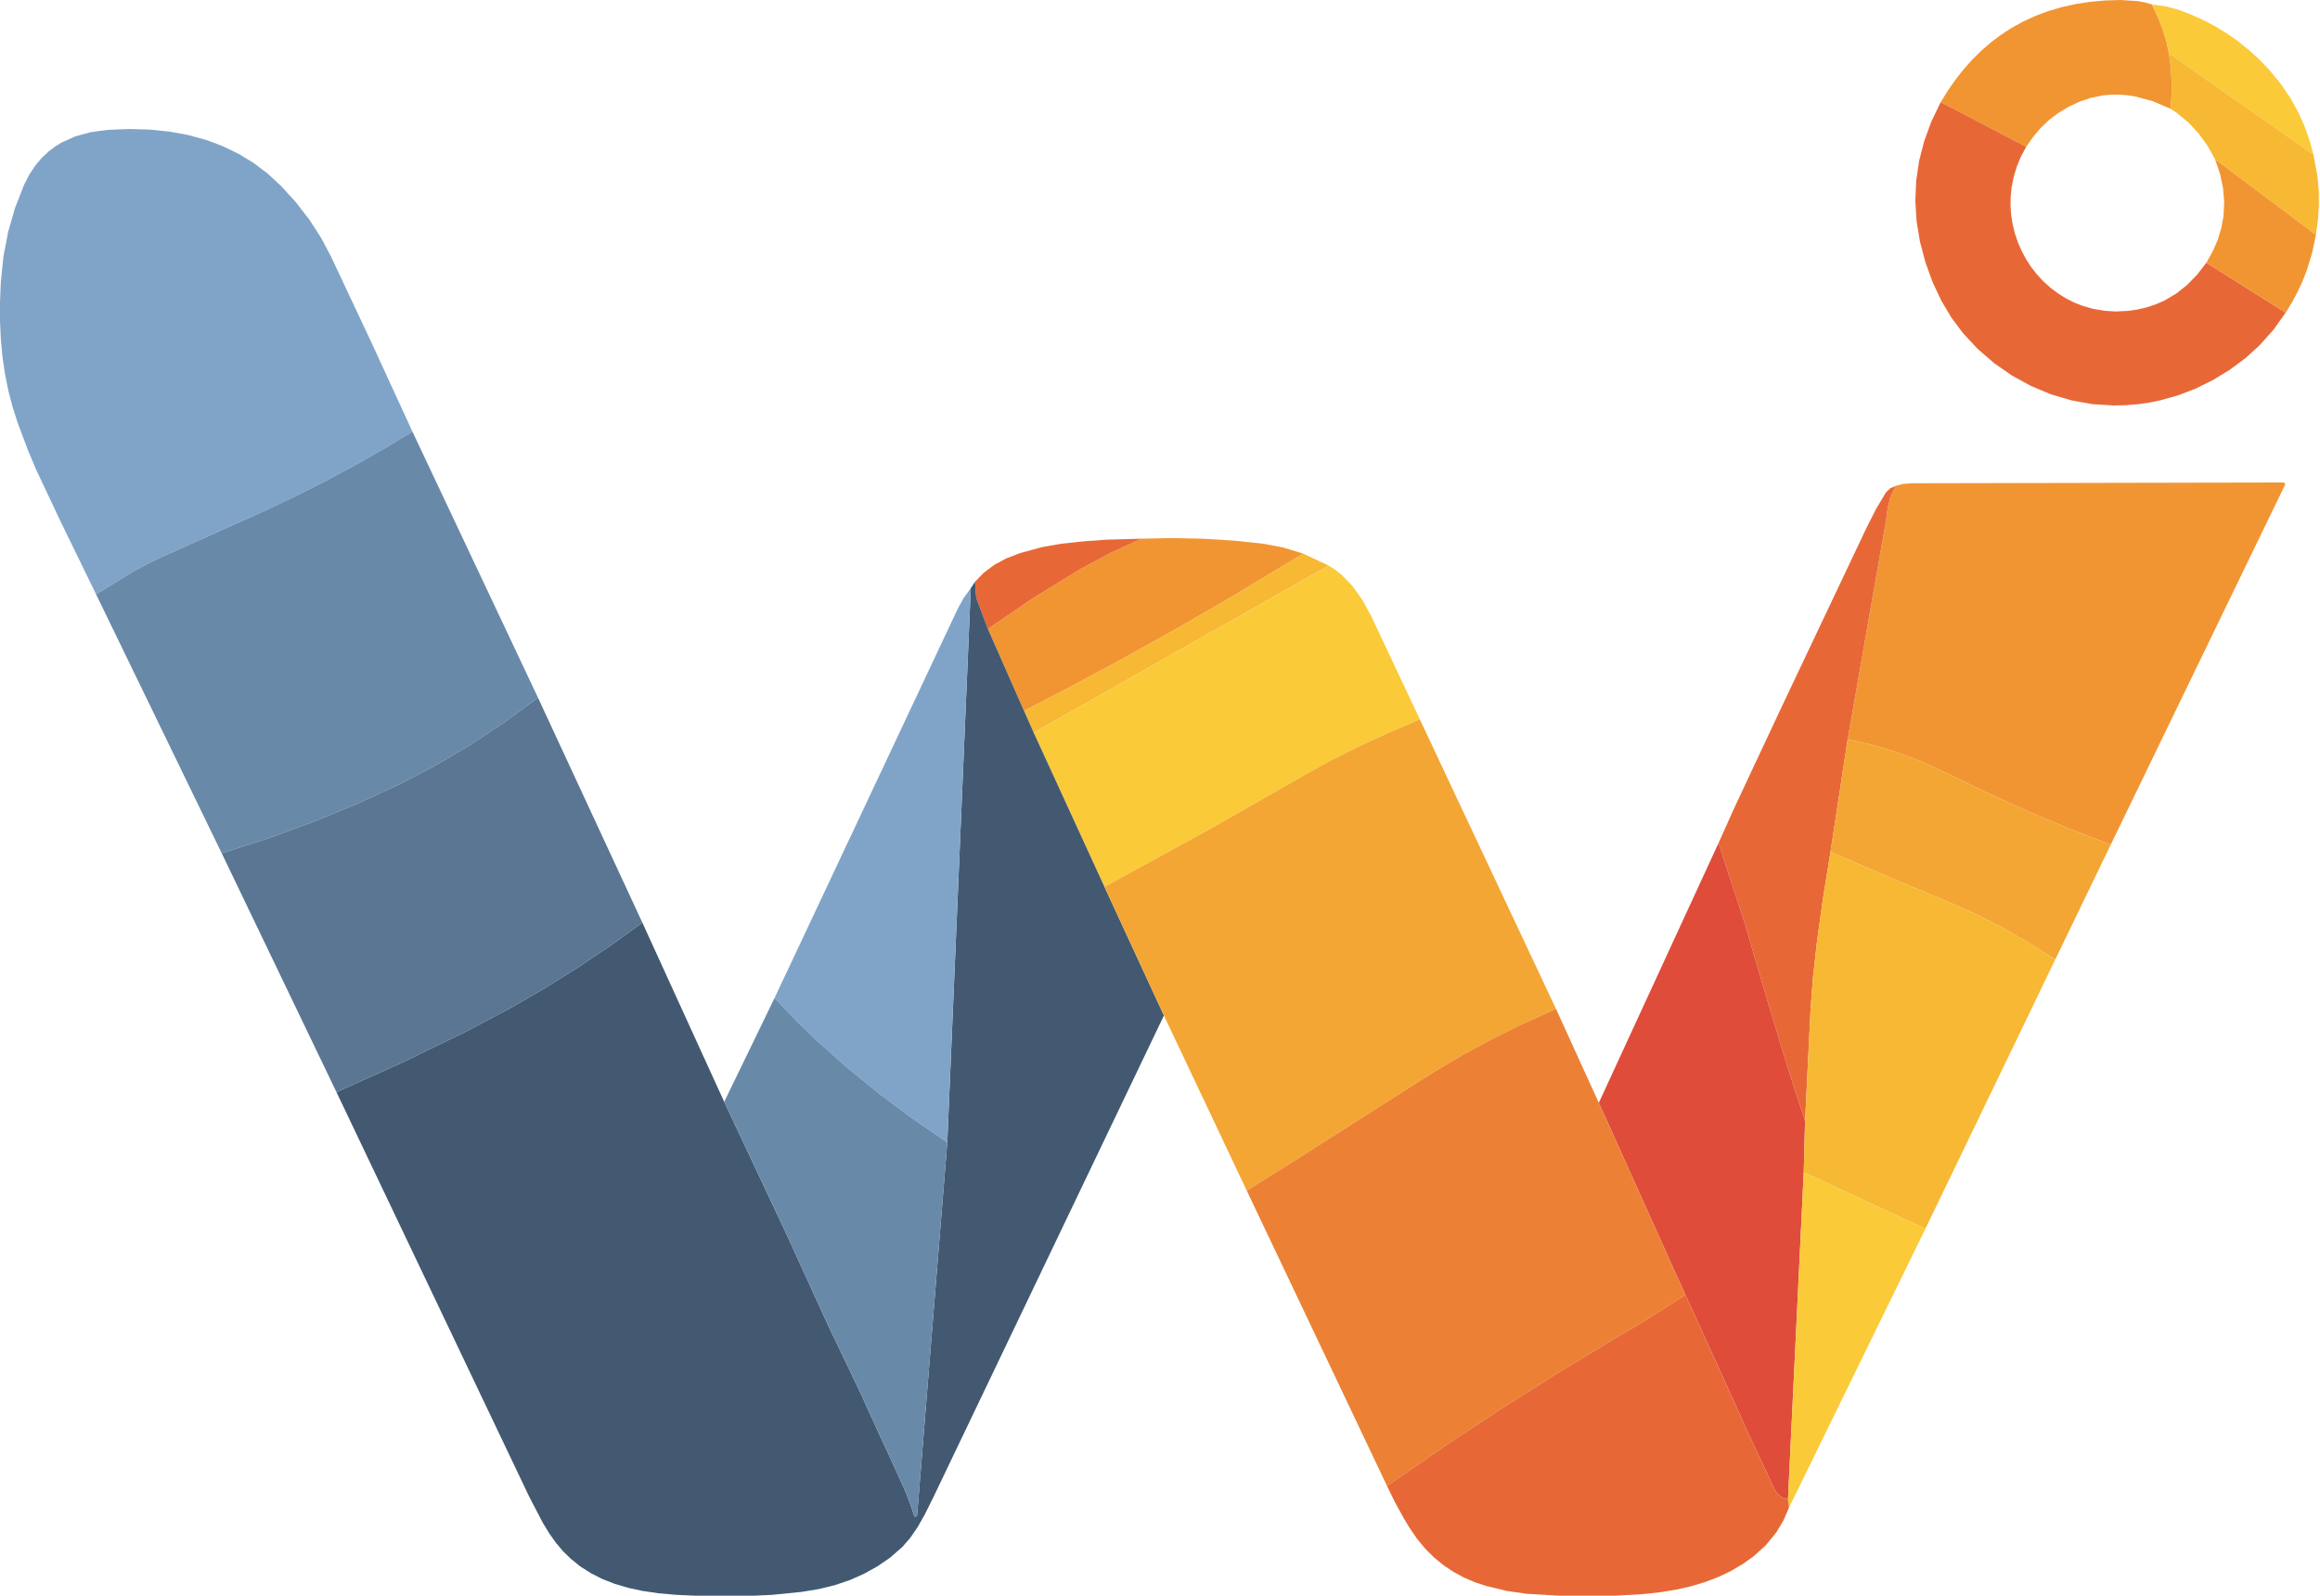 <svg width="692" height="476" xmlns="http://www.w3.org/2000/svg" version="1.1">

 <g>
  <title>Layer 1</title>
  <path id="svg_2" d="m641.86,1.32l1.79,3.77l1.45,3.69l1.1,3.61l0.75,3.54l0.56,4.31l0.26,4.19l-0.03,4.06l-0.34,3.94l-5.28,-2.24l-5.17,-1.4l-2.53,-0.39l-2.51,-0.18l-2.47,0.04l-2.45,0.24l0,0l0,0l0,0l-3.39,0.71l-3.33,1.12l-3.28,1.53l-3.21,1.96l-2.65,2.02l-2.45,2.34l-2.25,2.65l-2.06,2.96l-25.51,-13.32l2.19,-3.53l2.32,-3.31l2.45,-3.1l2.58,-2.87l2.71,-2.66l2.84,-2.45l2.97,-2.22l3.1,-2.01l0,0l0,0l0,0l0,0l3.52,-1.94l3.67,-1.68l3.83,-1.43l3.98,-1.16l4.14,-0.92l4.29,-0.65l4.44,-0.4l4.6,-0.14l5.14,0.33l2.23,0.41l2,0.58z" fill="#f19533"/>
  <path id="svg_3" d="m690.05,46.12l-43.1,-30.19l-0.75,-3.54l-1.1,-3.61l-1.45,-3.69l-1.79,-3.77l4.23,0.61l3.54,0.93l3.9,1.48l3.75,1.69l3.62,1.91l3.47,2.13l0,0l0,0l3.31,2.34l3.17,2.56l3.03,2.77l2.89,2.99l3.51,4.25l3.05,4.52l0,0l2.13,3.88l1.84,4.06l1.52,4.25l1.23,4.43z" fill="#faca39"/>
  <path id="svg_4" d="m690.05,46.12l1.18,6.38l0.39,4.32l0.05,4.36l-0.28,4.41l-0.6,4.44l-30.08,-22.52l-2.31,-4.09l-2.64,-3.65l-2.97,-3.19l-3.3,-2.75l0,0l-2.09,-1.4l0.34,-3.94l0.03,-4.06l-0.26,-4.19l-0.56,-4.31l43.1,30.19z" fill="#f7b834"/>
  <path id="svg_6" d="m578.86,30.47l25.51,13.32l-1.55,2.88l-1.22,2.94l-0.94,3.06l-0.62,3.09l-0.29,2.76l-0.06,2.76l0.19,2.82l0.44,2.78l0.67,2.74l0.9,2.67l1.12,2.57l1.32,2.47l1.53,2.35l1.73,2.2l1.9,2.05l2.08,1.88l2.22,1.68l2.37,1.48l2.42,1.23l2.55,1.02l3.23,0.92l3.4,0.58l3.42,0.2l3.55,-0.18l2.91,-0.42l2.79,-0.67l2.68,-0.9l2.55,-1.13l0,0l0,0l3.49,-2.07l3.23,-2.57l2.99,-3.06l2.73,-3.56l23.67,14.9l-3.65,5.11l-4.13,4.63l0,0l0,0l-4.32,3.91l-4.73,3.5l-4.95,3l-5.07,2.51l-5.19,1.99l-5.31,1.5l-3.41,0.69l-3.47,0.49l-3.51,0.28l-3.56,0.09l-6.32,-0.4l-6.22,-1.11l-6.18,-1.82l-5.95,-2.49l-5.7,-3.12l-5.32,-3.7l-4.89,-4.24l-4.39,-4.72l-3.45,-4.63l-3.01,-5.06l-2.58,-5.48l-2.14,-5.91l-1.63,-6.15l-1.01,-6.09l-0.38,-6.03l0.24,-5.98l0,0l0.87,-5.98l1.52,-5.92l2.14,-5.86l2.79,-5.8z" fill="#e76836"/>
  <path id="svg_7" d="m123.03,128.78l-8.66,5.2l-8.78,4.97l-8.88,4.76l-8.99,4.52l0,0l0,0l-10.14,4.78l-29.58,13.27l-4.03,1.94l-4.56,2.48l-10.74,6.61l-10.48,-21.5l-7.46,-15.81l-2.42,-5.77l-2.91,-7.76l-0.2,-0.56l-1.51,-4.74l-1.23,-4.76l-0.99,-4.95l-0.73,-5.01l-0.49,-5.19l-0.25,-5.47l0,-5.6l0.23,-5.9l0.78,-7.68l1.41,-7.4l2.04,-7.12l2.67,-6.84l0,0l0,0l0.11,-0.24l1.51,-2.94l1.73,-2.62l1.94,-2.32l2.16,-2.03l1.78,-1.34l1.89,-1.18l4.14,-1.88l4.7,-1.29l5.15,-0.68l6.38,-0.25l6.08,0.18l5.9,0.6l5.57,1.03l5.33,1.46l4.97,1.86l4.79,2.33l4.43,2.71l4.16,3.15l3.94,3.63l4.51,4.95l3.99,5.17l3.48,5.38l2.97,5.61l12.25,26.06l12.04,26.18z" fill="#80a4c8"/>
  <path id="svg_8" d="m690.79,70.03l-1.12,5.35l-1.58,5.18l-1.28,3.28l-1.48,3.21l-1.68,3.14l-1.88,3.07l-23.67,-14.9l1.92,-3.41l1.5,-3.47l1.06,-3.52l0.64,-3.56l0,0l0.21,-4.13l-0.35,-4.19l-0.91,-4.25l-1.46,-4.32l30.08,22.52z" fill="#f19533"/>
  <path id="svg_9" d="m123.03,128.78l37.44,79.35l-10.1,7.39l-10.22,6.76l-10.33,6.11l-10.46,5.47l-12.58,5.82l-13.06,5.39l-13.55,4.95l-14.03,4.52l-37.47,-77.23l10.74,-6.61l4.56,-2.48l4.03,-1.94l29.58,-13.27l10.14,-4.78l0,0l8.99,-4.52l8.88,-4.76l8.78,-4.97l8.66,-5.2z" fill="#6989a9"/>
  <path id="svg_10" d="m629.58,251.98l-12.33,-4.76l-12.36,-5.19l-12.39,-5.63l-12.43,-6.05l-6.8,-3.13l-7.09,-2.68l-7.38,-2.24l-7.68,-1.78l11.53,-65.82l0.38,-2.97l0.82,-3.43l1.6,-3.38l2.24,-0.56l2.55,-0.2l110.89,-0.23l0.38,0.18l0.1,0.42l-0.04,0.1l-51.99,107.35z" fill="#f19533"/>
  <path id="svg_11" d="m565.45,144.92l-1.6,3.38l-0.82,3.43l-0.38,2.97l-11.53,65.82l-5.13,33.59l-2.26,14.09l-1.74,12.47l-1.22,10.86l-0.7,9.23l-1.66,33.71l-0.72,-2.15l-4.71,-14.66l-6.45,-21.3l-6.25,-21.37l-7.69,-23.49l4.45,-9.94l14.42,-30.77l25.42,-53.65l2.79,-5.46l2.79,-4.68l0.11,-0.16l1.2,-1.14l1.68,-0.78z" fill="#e76836"/>
  <path id="svg_12" d="m388.73,165.15l-22.87,13.79l0,0l0,0l-14.91,8.61l-15.04,8.4l-15.16,8.17l-15.3,7.96l-10.79,-24.48l13.67,-9.3l13.98,-8.56l8.98,-4.83l9.22,-4.22l9.38,-0.18l9.21,0.2l9.03,0.57l8.86,0.94l5.74,1.1l6,1.83z" fill="#f19533"/>
  <path id="svg_13" d="m340.51,160.69l-9.22,4.22l-8.98,4.83l-13.98,8.56l-13.67,9.3l-3.2,-8.5l-0.32,-1.32l-0.14,-1.45l-0.15,-2.82l2.64,-2.7l3.1,-2.32l3.58,-1.93l4.04,-1.55l6.44,-1.77l5.84,-1.04l6.75,-0.72l6.77,-0.49l10.5,-0.3z" fill="#e76836"/>
  <path id="svg_14" d="m388.73,165.15l7.55,3.56l-87.94,49.87l-2.89,-6.5l15.3,-7.96l15.16,-8.17l15.04,-8.4l14.91,-8.61l22.87,-13.79z" fill="#f7b834"/>
  <path id="svg_15" d="m396.28,168.71l1.93,1.22l1.77,1.38l3.31,3.36l3.04,4.24l2.82,5.18l14.35,30.5l-9.68,4.16l-8.68,4l-7.68,3.83l-6.68,3.68l-30.47,17.38l-30.88,16.9l-21.09,-45.96l87.94,-49.87z" fill="#faca39"/>
  <path id="svg_16" d="m290.85,173.51l0.15,2.82l0.14,1.45l0.32,1.32l3.2,8.5l10.79,24.48l2.89,6.5l21.09,45.96l17.74,38.39l-68.71,143.58l-2.67,5.37l-2.12,3.73l-2.16,3.14l-2.36,2.71l-3.67,3.21l-3.86,2.63l-3.94,2.19l-4.19,1.86l-4.51,1.52l-4.7,1.15l-5.09,0.84l-8.87,0.89l-9.23,0.44l-9.6,0l-9.97,-0.45l-5.18,-0.47l-4.74,-0.7l-4.31,-0.93l-3.97,-1.18l-3.72,-1.46l-3.36,-1.71l-3.19,-2.04l-2.83,-2.28l-2.29,-2.24l-2.13,-2.53l-1.88,-2.65l-1.94,-3.16l-4.08,-7.82l-53.14,-111.55l-4.4,-9.23l19.55,-8.79l19.14,-9.29l13.17,-6.98l10.13,-5.86l9.94,-6.21l9.75,-6.54l9.56,-6.89l24.41,53.45l18.6,39.52l4.19,9.18l8.44,18.49l2.12,4.4l7.13,14.92l6.14,13.47l2.6,5.6l4.74,10.42l1.54,3.97l1.17,3.56l0.09,0.15l0.11,0.05l0.26,0.02l0.3,-0.18l0.12,-0.34l8.99,-111.12l7.01,-165.33l1.29,-1.95z" fill="#425971"/>
  <path id="svg_17" d="m289.56,175.46l-7.01,165.33l-10.51,-7.22l-10.02,-7.49l-9.52,-7.75l-9.02,-8.02l-5.64,-5.49l-6.82,-7.09l54.71,-116.25l1.7,-3.09l2.13,-2.93z" fill="#80a4c8"/>
  <path id="svg_18" d="m160.47,208.13l31.13,67.1l-9.56,6.89l-9.75,6.54l-9.94,6.21l-10.13,5.86l0,0l-13.17,6.98l-19.14,9.29l-19.55,8.79l-34.22,-71.25l14.03,-4.52l13.55,-4.95l13.06,-5.39l12.58,-5.82l10.46,-5.47l10.33,-6.11l10.22,-6.76l10.1,-7.39z" fill="#5a7693"/>
  <path id="svg_19" d="m423.5,214.59l40.61,86.36l-9.79,4.41l-9.39,4.64l-9,4.88l-8.6,5.12l-21.3,13.55l-19.55,12.48l-14.62,9.11l-24.69,-52.21l-17.74,-38.39l30.88,-16.9l30.47,-17.38l6.68,-3.68l7.68,-3.83l8.68,-4l9.68,-4.16z" fill="#f3a633"/>
  <path id="svg_20" d="m629.58,251.98l-16.53,34.22l-8.09,-5.08l-7.7,-4.42l-7.34,-3.77l-6.95,-3.11l-18.52,-7.74l-18.46,-7.97l5.13,-33.59l7.68,1.78l7.38,2.24l7.09,2.68l6.8,3.13l12.43,6.05l12.39,5.63l12.36,5.19l12.33,4.76z" fill="#f3a633"/>
  <path id="svg_21" d="m538.41,334.47l-0.4,15.23l-4.7,97.59l-1.91,-0.68l-1.38,-1.12l-0.57,-0.91l-7.82,-16.71l-10.93,-24.15l-7.98,-17.43l-25.83,-57.32l35.7,-77.47l7.69,23.49l6.25,21.37l6.45,21.3l4.71,14.66l0.72,2.15z" fill="#df4c3a"/>
  <path id="svg_22" d="m613.05,286.2l-38.75,80.34l-36.29,-16.84l0.4,-15.23l1.66,-33.71l0.7,-9.23l1.22,-10.86l1.74,-12.47l2.26,-14.09l18.46,7.97l18.52,7.74l6.95,3.11l7.34,3.77l7.7,4.42l8.09,5.08z" fill="#f7b834"/>
  <path id="svg_23" d="m282.55,340.79l-8.99,111.12l-0.12,0.34l-0.3,0.18l-0.26,-0.02l-0.11,-0.05l-0.09,-0.15l-1.17,-3.56l-1.54,-3.97l-4.74,-10.42l-2.6,-5.6l-6.14,-13.47l-7.13,-14.92l-2.12,-4.4l-8.44,-18.49l-4.19,-9.18l-18.6,-39.52l15.01,-30.95l6.82,7.09l5.64,5.49l9.02,8.02l9.52,7.75l10.02,7.49l10.51,7.22z" fill="#6989a9"/>
  <path id="svg_24" d="m464.11,300.95l12.78,28.02l25.83,57.32l-13.05,8.29l-8.1,4.75l0,0l-17.27,10.47l-17.07,10.81l-16.86,11.16l-16.65,11.51l-41.86,-88.14l14.62,-9.11l19.55,-12.48l21.3,-13.55l8.6,-5.12l9,-4.88l9.39,-4.64l9.79,-4.41z" fill="#ec8135"/>
  <path id="svg_25" d="m574.3,366.54l-40.69,83.22l-0.3,-2.47l4.7,-97.59l36.29,16.84z" fill="#faca39"/>
  <path id="svg_26" d="m533.31,447.29l0.3,2.47l-1.67,3.84l-2.12,3.54l0,0l-3.09,3.79l-3.72,3.36l-3.22,2.29l-3.53,2.07l-3.66,1.75l-3.97,1.52l-4.17,1.26l-4.46,1.01l-4.83,0.79l-5.18,0.56l-11.07,0.62l-11.05,0.01l0,0l-12.36,-0.72l-5.94,-0.84l-6.22,-1.49l-3.45,-1.14l-3.26,-1.4l-3.07,-1.66l-2.89,-1.92l0,0l0,0l0,0l-2.88,-2.35l-2.66,-2.64l-2.45,-2.95l-2.22,-3.24l-1.76,-2.92l-2.61,-4.74l-2.38,-4.88l16.65,-11.51l16.86,-11.16l17.07,-10.81l17.27,-10.47l0,0l8.1,-4.75l13.05,-8.29l7.98,17.43l10.93,24.15l7.82,16.71l0.57,0.91l1.38,1.12l1.91,0.68z" fill="#e76836"/>
 </g>
</svg>